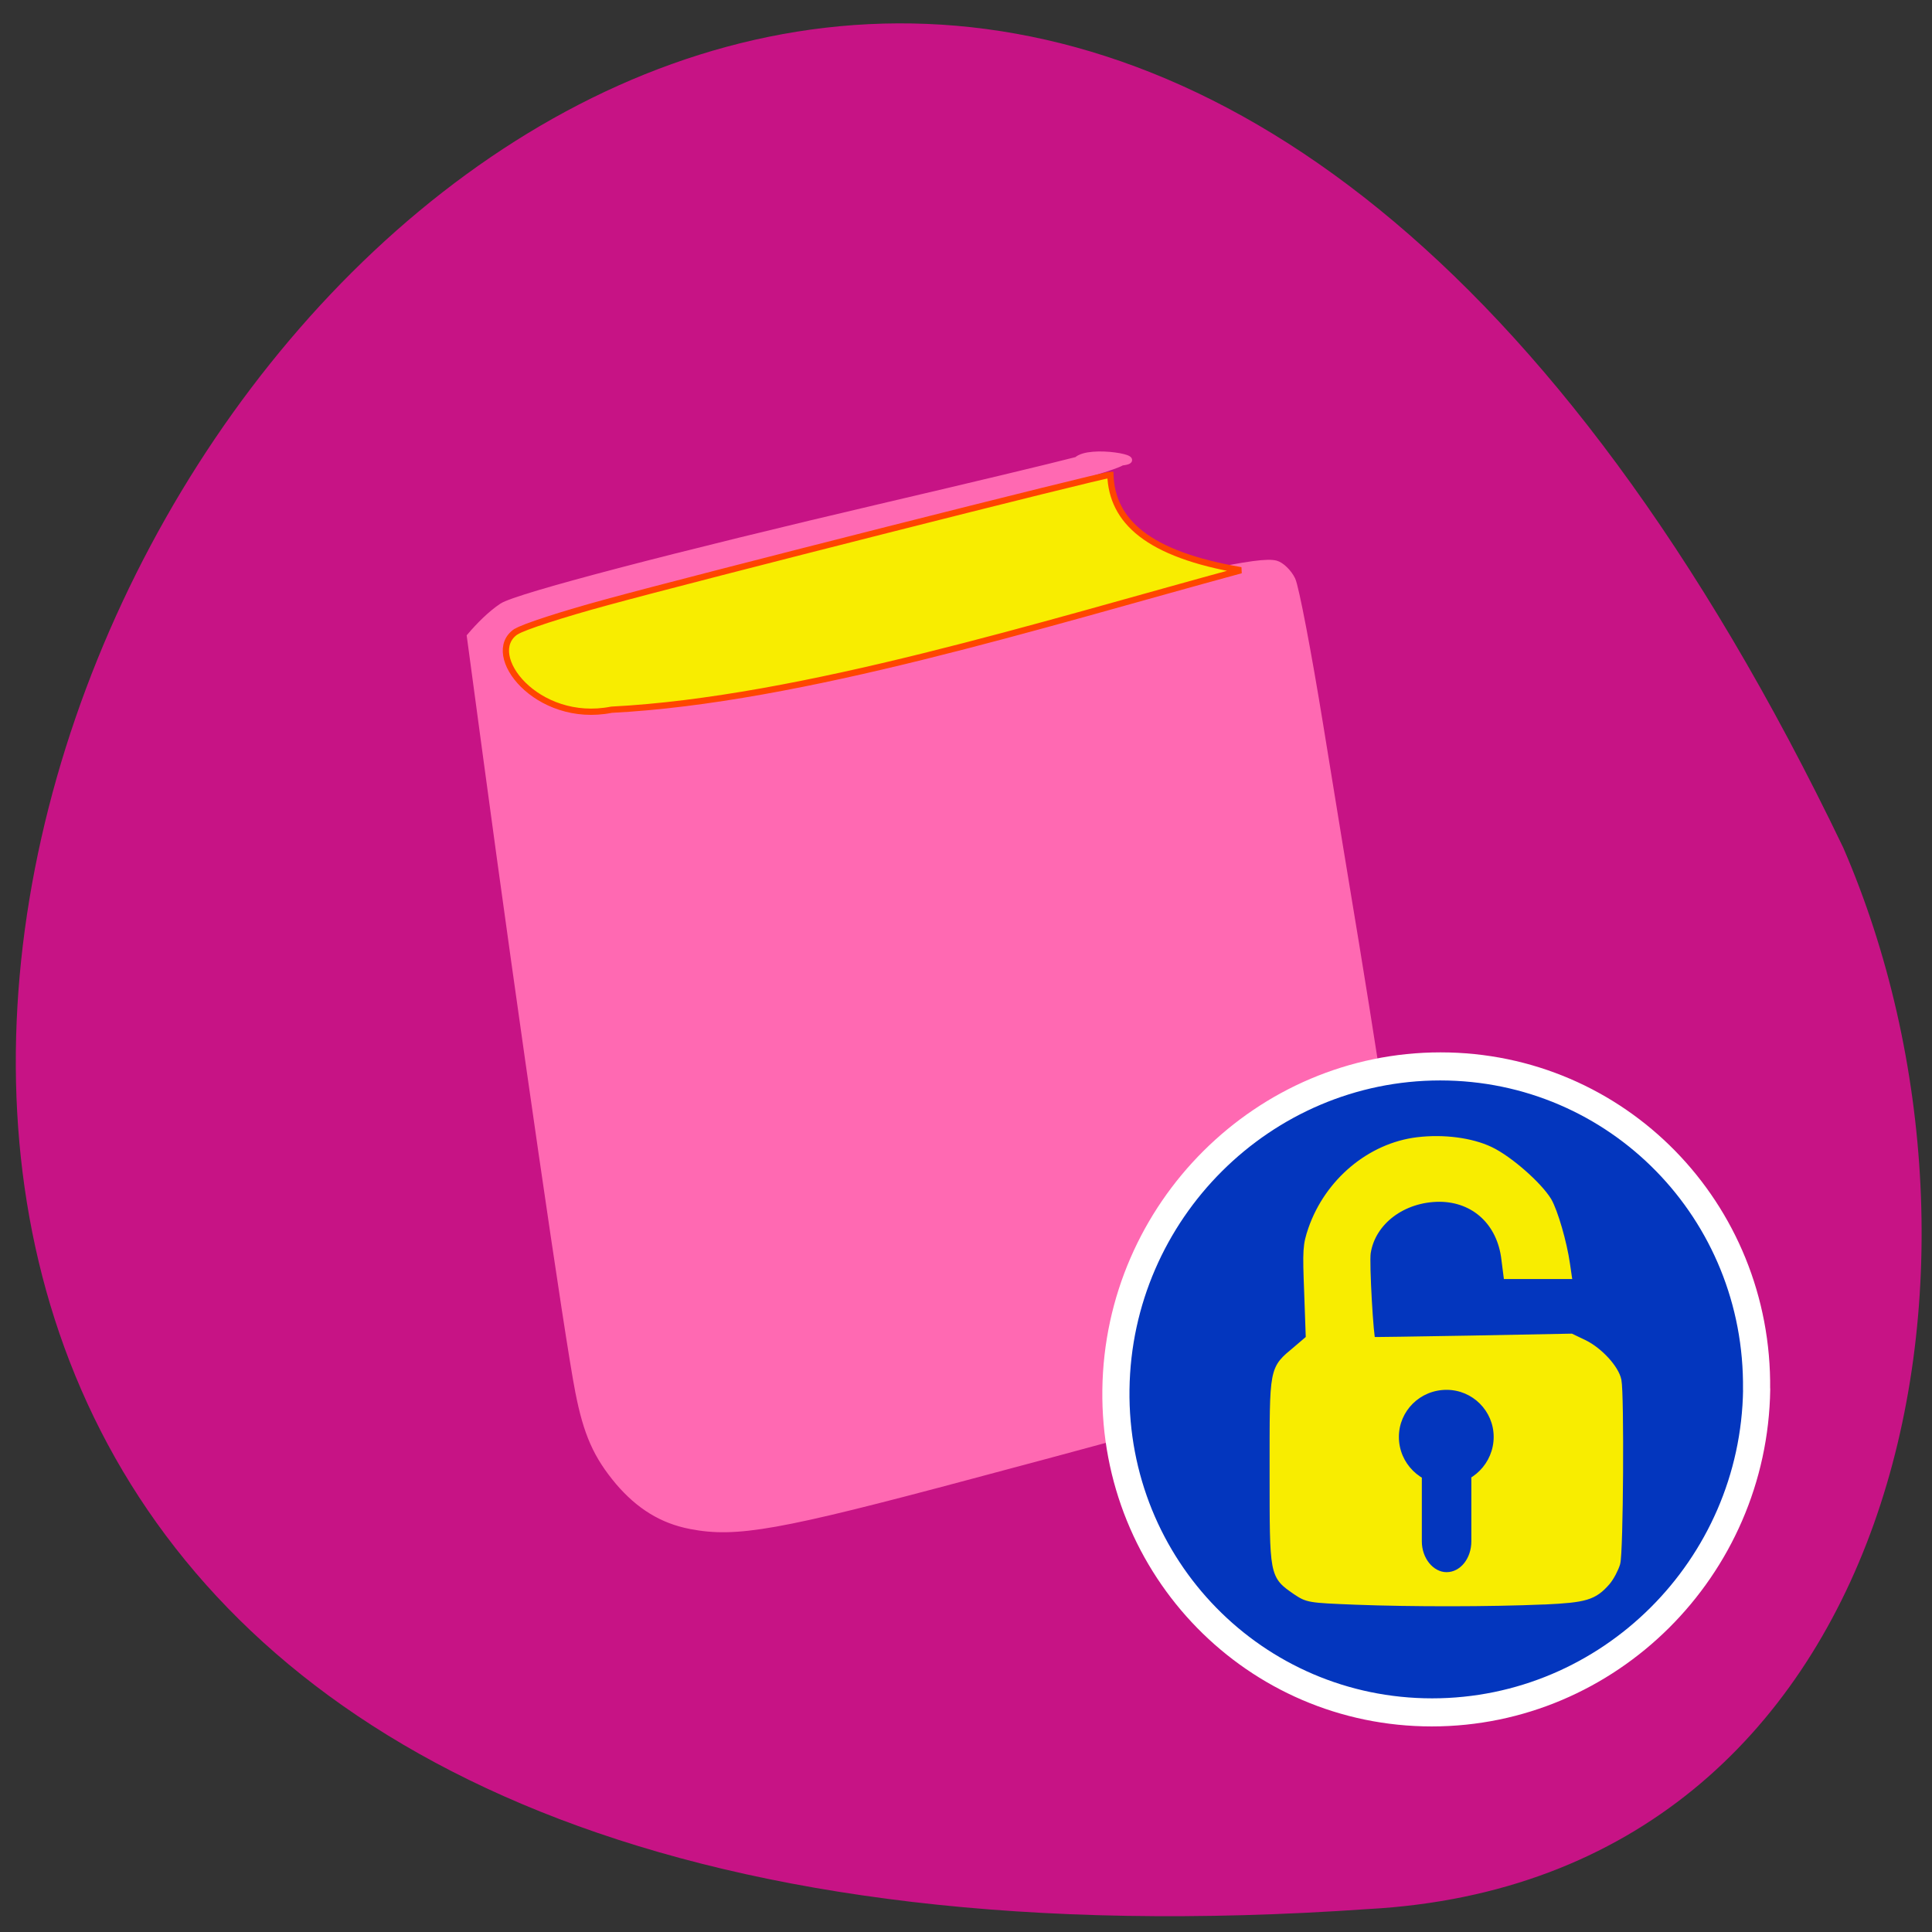<svg xmlns="http://www.w3.org/2000/svg" viewBox="0 0 32 32"><rect x="0" y="0" width="32" height="32" fill="#333333" stroke="none"/><path d="m 22.66 31.62 c -45.1 3.14 -11.3 -57.5 7.87 -17.58 c 3 6.92 0.97 17.1 -7.87 17.58" style="fill:#c71385"/><g style="stroke-linecap:round"><g transform="matrix(0.125 0 0 0.125 0 -99.5)"><path d="m 91.5 998.2 c -3.77 -0.72 -6.83 -2.62 -9.57 -5.83 c -2.9 -3.46 -4.21 -6.39 -5.3 -11.97 c -1.34 -6.73 -7.57 -49.62 -12.16 -83.7 l -2.21 -16.39 c 1.28 -1.5 2.74 -2.96 4.27 -3.99 c 2.03 -1.31 22.69 -6.73 51.2 -13.4 c 10.53 -2.46 21.75 -5.14 24.96 -5.98 c 1.68 -1.59 9.66 -0.09 5.95 0.34 c -3.21 2.06 -67.2 17.67 -76.95 20.85 c -7.64 4.3 -0.69 7.92 3.62 11.1 l 6.3 -0.03 c 7.39 0 6.76 0.12 45.69 -9.54 c 31.48 -7.79 39.64 -9.54 41.76 -8.98 c 0.72 0.19 1.71 1.15 2.18 2.12 c 0.47 0.97 2.12 9.63 3.68 19.23 c 1.56 9.63 3.71 22.75 4.77 29.1 c 3.49 21.26 7.6 48.93 7.6 51.3 c 0 2.18 -0.16 2.37 -2.31 3.3 c -3.18 1.34 -26.83 8 -56.3 15.83 c -25.53 6.83 -31.1 7.82 -37.2 6.64" style="fill:#ff69b2;stroke:#ff69b2;stroke-width:0.81"/><path d="m 68.4 879.7 c 0.84 -0.59 6.23 -2.34 12 -3.9 c 11.59 -3.18 65.76 -16.89 66.73 -16.89 c 0.22 6.14 4.92 10.53 17.3 12.65 c -26.2 7.11 -58.3 17.2 -83.4 18.48 c -9.91 1.96 -17.1 -7.36 -12.65 -10.35" style="fill:#f8ed00;stroke:#ff4500;stroke-width:0.83"/></g><path d="m 229.9 189.9 c -0.02 19.69 -16.39 35.65 -36.6 35.65 c -20.2 0 -36.59 -15.96 -36.59 -35.65 c 0 -19.71 16.39 -35.68 36.57 -35.68 c 20.2 0 36.59 15.96 36.61 35.68" transform="matrix(0.145 0 -0.002 0.15 -3.86 -5.47)" style="fill:#0336be;stroke:#fff;stroke-width:3.1"/><path d="m -64.4 82.6 c -8 -0.38 -9.55 -0.84 -12 -3.7 c -0.74 -0.89 -1.57 -2.53 -1.89 -3.61 c -0.6 -2.11 -0.78 -33.66 -0.23 -36.42 c 0.46 -2.3 3.55 -5.72 6.41 -7.17 l 2.49 -1.22 l 19.42 0.38 c 10.7 0.19 19.47 0.33 19.56 0.28 c 0.42 -0.33 1.29 -15.8 0.97 -17.81 c -0.97 -6.42 -7.11 -11.1 -14.39 -11.1 c -7 0.05 -12.18 4.97 -13 12.47 l -0.37 2.95 h -11.35 l 0.28 -1.97 c 0.6 -4.31 2.35 -10.45 3.55 -12.56 c 1.85 -3.09 7.52 -8.2 11.17 -9.98 c 3.64 -1.78 9 -2.48 13.98 -1.87 c 9.1 1.12 17.21 8.1 20.39 17.44 c 1.06 3.19 1.11 4 0.78 12.66 l -0.32 9.23 l 2.63 2.3 c 4.57 3.94 4.43 3.09 4.43 24.1 c 0 20.95 0.05 20.58 -4.34 23.72 c -2.21 1.5 -2.31 1.55 -11.53 1.92 c -10.7 0.42 -25.98 0.42 -36.63 -0.05" transform="matrix(-0.085 0 0 0.083 20.1 19.64)" style="fill:#f8ed00;stroke:#f8ed00;stroke-width:1.93"/></g><g style="fill:#0336be"><path d="m 24.74 23.8 c 0 0.43 -0.35 0.79 -0.78 0.79 c -0.43 0 -0.79 -0.35 -0.79 -0.79 c 0 -0.43 0.35 -0.78 0.79 -0.78 c 0.43 0 0.78 0.35 0.78 0.78"/><path d="m 23.96 23.98 c 0.22 0 0.41 0.23 0.41 0.51 v 1.04 c 0 0.28 -0.18 0.51 -0.41 0.51 c -0.22 0 -0.41 -0.23 -0.41 -0.51 v -1.04 c 0 -0.28 0.18 -0.51 0.41 -0.51"/></g></svg>